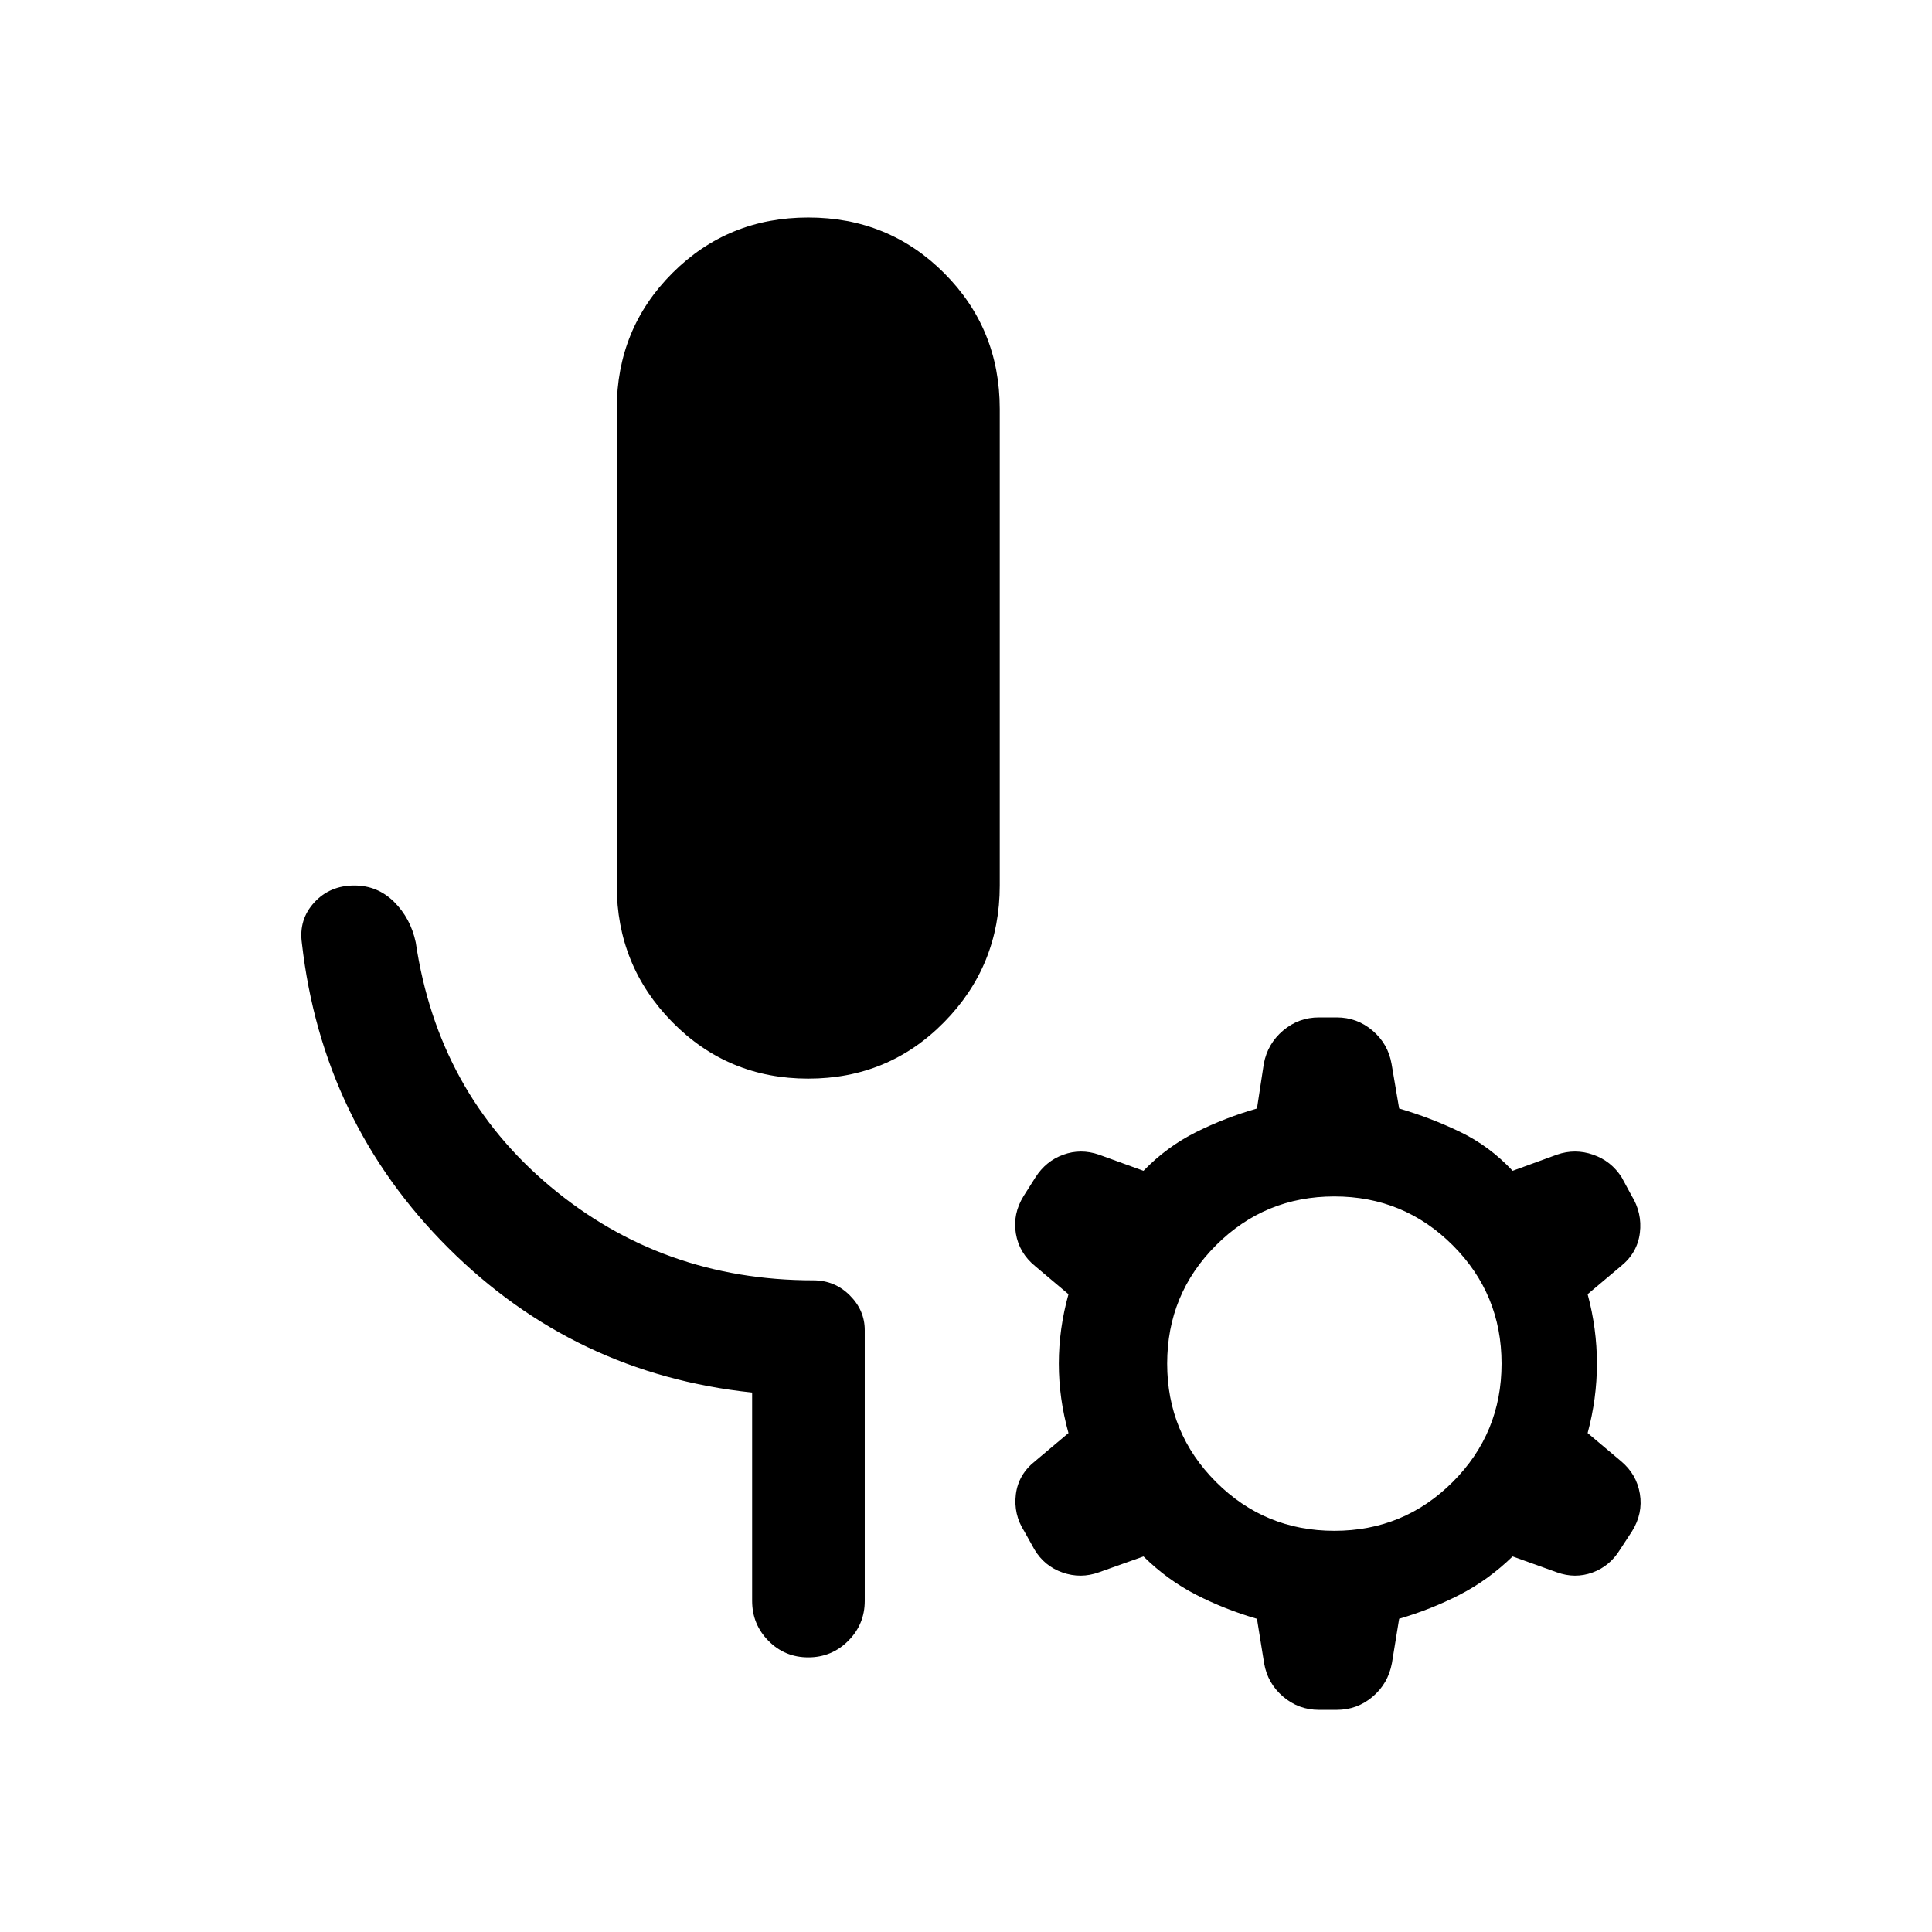 <svg xmlns="http://www.w3.org/2000/svg" height="24" viewBox="0 -960 960 960" width="24"><path d="M401.62-424.04q-39.91 0-67.53-28.07-27.63-28.07-27.63-67.89v-236.77q0-39.9 27.63-67.53 27.62-27.62 67.53-27.62 39.9 0 67.52 27.62 27.63 27.63 27.63 67.53V-520q0 39.82-27.63 67.89-27.62 28.07-67.52 28.07Zm-27.89 259.5v-103.51q-88.19-9.26-150.9-71.78-62.71-62.52-72.83-151.59-1.61-11.66 6.13-20.12t19.93-8.46q11.56 0 19.77 8.15 8.21 8.16 10.75 20.12 11.03 74.5 66.74 121.21 55.7 46.71 130.8 46.71 10.66 0 18.11 7.44 7.46 7.43 7.46 17.33v134.5q0 11.66-8.21 19.87t-19.86 8.21q-11.66 0-19.77-8.21-8.12-8.21-8.12-19.87Zm194.46-22.08-22.16 7.89q-9.03 3.27-18.05.11-9.02-3.15-13.98-11.46l-5-8.96q-5.46-8.5-4.23-18.42 1.23-9.92 9.61-16.54l16.54-13.92q-4.8-17.25-4.8-34.5t4.8-34.5l-16.54-13.93q-7.99-6.51-9.61-16.24-1.62-9.74 3.85-18.6l5.88-9.27q5.15-8.12 13.83-11.27 8.67-3.15 17.75-.02l22.11 8.02q11.58-11.96 26.04-19.18 14.45-7.23 30.35-11.78l3.41-22.32q1.89-9.91 9.58-16.43 7.7-6.52 17.82-6.52h8.83q10.13 0 17.82 6.58 7.69 6.57 9.42 16.5l3.77 22.19q15.75 4.61 30.34 11.65 14.58 7.04 26.04 19.31l21.99-8.02q9.01-3.13 18.03.02 9.02 3.15 14.18 11.27l4.8 8.87q5.46 8.79 4.23 18.71-1.23 9.92-9.42 16.53l-16.54 13.93q4.62 17.15 4.62 34.5 0 17.34-4.62 34.5L805.42-234q7.81 6.51 9.42 16.26 1.62 9.75-3.9 18.62l-5.88 8.98q-5.1 8.37-13.77 11.52-8.68 3.16-17.71-.11l-21.97-7.89q-12.15 11.77-26.35 19.06-14.21 7.29-30.03 11.91l-3.6 22.12q-1.9 10.11-9.59 16.62-7.69 6.52-17.82 6.52h-8.83q-10.12 0-17.82-6.57-7.69-6.58-9.42-16.5l-3.57-22.17q-15.97-4.64-30.2-11.93-14.23-7.29-26.19-19.06Zm94.85-12.73q34.54 0 58.81-24.27 24.26-24.26 24.26-58.8 0-34.54-24.26-58.81-24.27-24.27-58.81-24.27-34.54 0-58.81 24.27-24.27 24.27-24.27 58.81 0 34.54 24.27 58.8 24.27 24.27 58.81 24.27Z"/></svg>